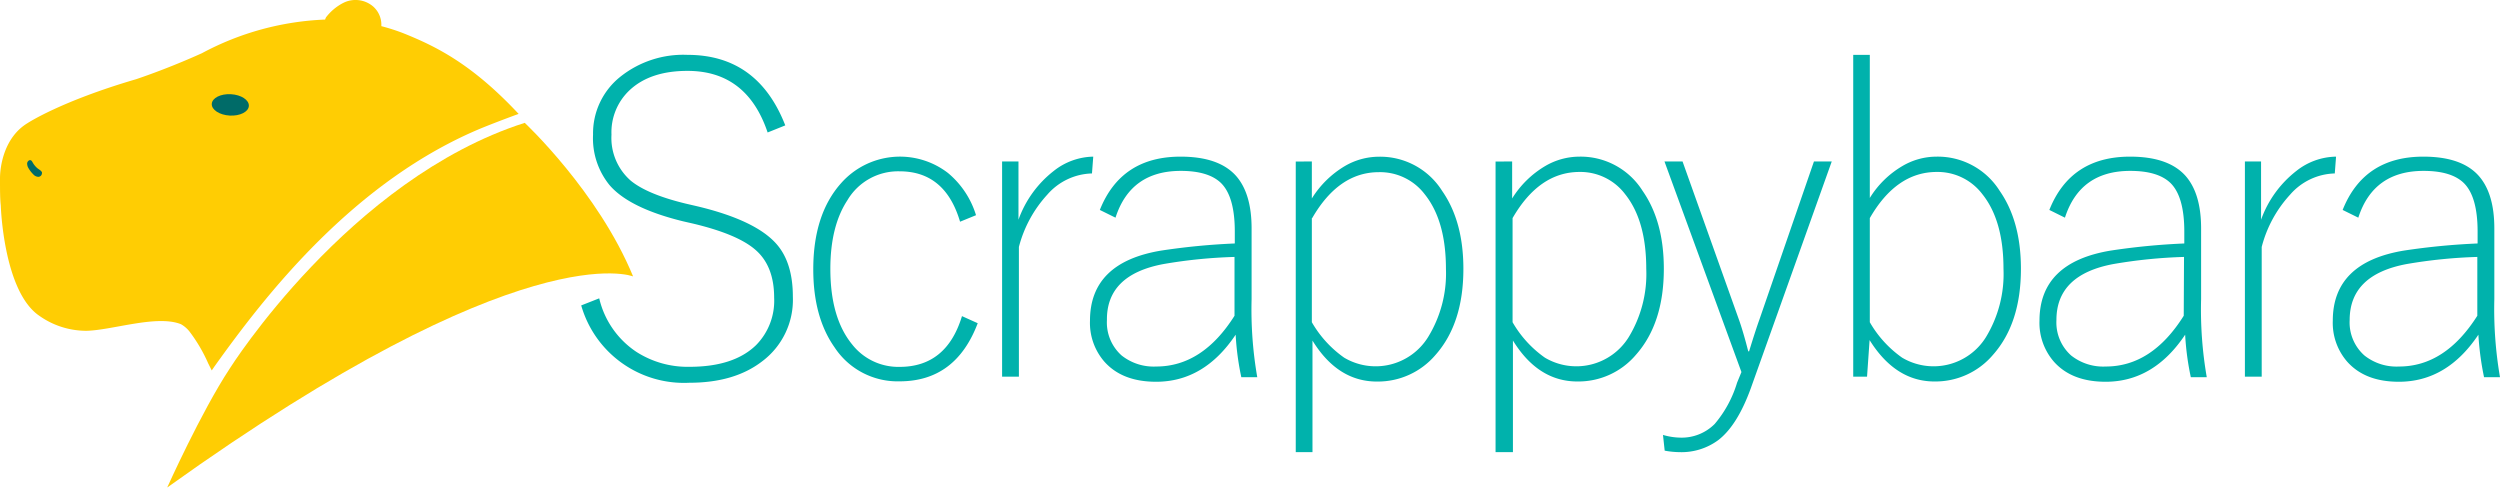 <svg id="Layer_1" data-name="Layer 1" xmlns="http://www.w3.org/2000/svg" viewBox="0 0 352.71 68.78"><defs><style>.cls-1{fill:#ffcd03;}.cls-2{fill:#006b68;}.cls-3{fill:#00b2ac;}</style></defs><path class="cls-1" d="M.11,29h0S.47,41.08,5.53,44.54a11.46,11.46,0,0,0,6.64,2.13c3.61-.06,9.94-2.3,13.36-.93a4.14,4.14,0,0,1,1.18,1,22.06,22.06,0,0,1,2.66,4.52l.5,1c.12-.16.24-.34.36-.52,7.06-9.88,19.64-26.26,37.94-33.76,2.49-1,5-1.91,5-1.91C66.56,9,61.49,6.53,56.91,4.69a28.37,28.37,0,0,0-3.11-1A3.44,3.44,0,0,0,52.64.91,3.83,3.83,0,0,0,48.47.39,7.21,7.21,0,0,0,46,2.44a1.66,1.66,0,0,0-.13.32A40.07,40.07,0,0,0,28.5,7.5s-4.33,2-9.28,3.67C8.53,14.3,3.89,17.37,3.89,17.37.57,19.38,0,23.47,0,25.17S0,28,.11,29Z"/><path class="cls-2" d="M3.93,23.56a1.41,1.41,0,0,1-.1-.43.52.52,0,0,1,.37-.54c.21,0,.28.11.37.26a3,3,0,0,0,.7.88c.22.18.52.31.65.58a.16.16,0,0,1,0,.09.53.53,0,0,1-.49.55,1,1,0,0,1-.74-.36A4,4,0,0,1,3.93,23.56Z"/><path class="cls-1" d="M23.59,68.78S28.37,58.13,32.41,52c0,0,16.79-26.71,41.62-34.67,0,0,10.37,9.7,15.29,21.67C89.32,39,74,32.67,23.59,68.78Z"/><ellipse class="cls-2" cx="32.49" cy="14.8" rx="1.51" ry="2.62" transform="translate(15.92 46.42) rotate(-86.83)"/><path class="cls-3" d="M110.79,17.69l-2.49,1Q105.38,10,97,10c-3.52,0-6.25.91-8.2,2.75A8.15,8.15,0,0,0,86.27,19,8,8,0,0,0,89,25.5c1.58,1.29,4.17,2.36,7.76,3.23l1.51.35q8.44,2,11.37,5.45,2.22,2.61,2.22,7.34A10.84,10.84,0,0,1,107.5,51Q103.59,54,97.26,54A15.08,15.08,0,0,1,82,43.09l2.54-1a12.48,12.48,0,0,0,5.24,7.55,13.37,13.37,0,0,0,7.5,2.11q6.27,0,9.41-3.08A8.91,8.91,0,0,0,109.22,42q0-4.5-2.67-6.78c-1.71-1.48-4.68-2.71-8.88-3.7l-1.27-.29Q88.81,29.38,86,26.12A10.46,10.46,0,0,1,83.67,19a10.21,10.21,0,0,1,3.81-8.14A14.24,14.24,0,0,1,97,7.74Q106.91,7.74,110.79,17.69Z"/><path class="cls-3" d="M137.7,30.36l-2.25.92q-2.1-7.11-8.53-7.11a8.31,8.31,0,0,0-7.37,4.09q-2.4,3.66-2.4,9.68,0,6.9,3.08,10.66a8.28,8.28,0,0,0,6.69,3.16q6.63,0,8.8-7.16l2.22,1q-3.1,8.19-11,8.2A10.64,10.64,0,0,1,117.74,49q-3-4.26-3-11,0-7.74,3.91-12.14a11.09,11.09,0,0,1,15.1-1.45A12.47,12.47,0,0,1,137.7,30.36Z"/><path class="cls-3" d="M154.24,22.1l-.18,2.37a8.64,8.64,0,0,0-6.31,3,17.35,17.35,0,0,0-4,7.37v18.3h-2.37V22.78h2.31V31a15.21,15.21,0,0,1,5-6.9A9.21,9.21,0,0,1,154.24,22.1Z"/><path class="cls-3" d="M155.17,29.62q3-7.53,11.4-7.52c3.59,0,6.2.9,7.82,2.72q2.19,2.49,2.19,7.4v10a55.81,55.81,0,0,0,.8,11h-2.25a38.33,38.33,0,0,1-.8-6q-4.44,6.64-11.22,6.64-4.74,0-7.26-2.79a8.33,8.33,0,0,1-2.07-5.83q0-8.23,10.07-9.89a95.39,95.39,0,0,1,10.36-1V32.67q0-5-2-6.9-1.77-1.66-5.62-1.66-7.08,0-9.21,6.6Zm19,6.63a70.37,70.37,0,0,0-10,1q-8.06,1.5-8,7.9a6.24,6.24,0,0,0,2.07,5,7.27,7.27,0,0,0,4.88,1.56q6.53,0,11.05-7.16Z"/><path class="cls-3" d="M185.08,22.78V28a13.72,13.72,0,0,1,4.64-4.56,9.57,9.57,0,0,1,4.8-1.33,10.33,10.33,0,0,1,8.94,4.82q3,4.3,3,11,0,7.7-3.93,12.14a10.67,10.67,0,0,1-8.27,3.76q-5.53,0-9.09-5.78V63.79h-2.36v-41Zm0,8V45.46a15.61,15.61,0,0,0,4.56,5,8.7,8.7,0,0,0,11.82-2.87A17.15,17.15,0,0,0,204,37.94q0-6.81-3-10.54a7.92,7.92,0,0,0-6.46-3.11Q188.87,24.29,185.13,30.77Z"/><path class="cls-3" d="M213.34,22.78V28A13.66,13.66,0,0,1,218,23.43a9.57,9.57,0,0,1,4.8-1.33,10.33,10.33,0,0,1,8.94,4.82q3,4.3,3,11,0,7.7-3.94,12.14a10.64,10.64,0,0,1-8.26,3.76q-5.53,0-9.09-5.78V63.79H211v-41Zm.06,8V45.46a15.61,15.61,0,0,0,4.56,5,8.69,8.69,0,0,0,11.81-2.87,17.15,17.15,0,0,0,2.49-9.68q0-6.81-3-10.54a7.92,7.92,0,0,0-6.45-3.11Q217.14,24.29,213.4,30.77Z"/><path class="cls-3" d="M258.43,22.78,247,54.81c-1.27,3.48-2.79,5.91-4.59,7.29a8.75,8.75,0,0,1-5.48,1.69,12.07,12.07,0,0,1-2.07-.21l-.24-2.22a9.17,9.17,0,0,0,2.37.38,6.57,6.57,0,0,0,4.92-1.92A16.19,16.19,0,0,0,245.07,54l.62-1.51L234.83,22.78h2.55l8,22.44c.35,1,.78,2.42,1.27,4.35h.12c.65-2.13,1.14-3.62,1.45-4.47l7.7-22.32Z"/><path class="cls-3" d="M263.8,7.74V27.93a13.31,13.31,0,0,1,4.59-4.5,9.5,9.5,0,0,1,4.79-1.33,10.33,10.33,0,0,1,8.94,4.82q3,4.3,3,11,0,7.7-3.94,12.14a10.65,10.65,0,0,1-8.26,3.76q-5.5,0-9.15-5.84l-.36,5.16h-1.95V7.74Zm0,23V45.46a15.61,15.61,0,0,0,4.56,5,8.69,8.69,0,0,0,11.81-2.87,17.15,17.15,0,0,0,2.49-9.68q0-6.81-3-10.54a7.92,7.92,0,0,0-6.46-3.11Q267.53,24.29,263.8,30.77Z"/><path class="cls-3" d="M289.13,29.62q3-7.53,11.4-7.52c3.59,0,6.2.9,7.82,2.72q2.19,2.49,2.19,7.4v10a55.81,55.81,0,0,0,.8,11h-2.25a38.33,38.33,0,0,1-.8-6q-4.44,6.64-11.22,6.64-4.74,0-7.26-2.79a8.33,8.33,0,0,1-2.07-5.83q0-8.23,10.07-9.89a95.39,95.39,0,0,1,10.36-1V32.67q0-5-2-6.9c-1.19-1.11-3.06-1.66-5.63-1.66q-7.08,0-9.21,6.6Zm19,6.63a70.53,70.53,0,0,0-9.95,1q-8.06,1.5-8.05,7.9a6.24,6.24,0,0,0,2.07,5,7.28,7.28,0,0,0,4.89,1.56q6.51,0,11-7.16Z"/><path class="cls-3" d="M329.58,22.1l-.18,2.37a8.64,8.64,0,0,0-6.31,3,17.24,17.24,0,0,0-4,7.37v18.3h-2.37V22.78H319V31a15.21,15.21,0,0,1,5-6.9A9.21,9.21,0,0,1,329.58,22.1Z"/><path class="cls-3" d="M330.51,29.62q3-7.53,11.4-7.52c3.59,0,6.2.9,7.81,2.72q2.19,2.49,2.19,7.4v10a56.6,56.6,0,0,0,.8,11h-2.25a41,41,0,0,1-.8-6q-4.44,6.64-11.22,6.64c-3.16,0-5.57-.93-7.25-2.79a8.33,8.33,0,0,1-2.07-5.83q0-8.23,10.06-9.89a95.61,95.61,0,0,1,10.37-1V32.67q0-5-2-6.9c-1.18-1.11-3.06-1.66-5.62-1.66q-7.08,0-9.21,6.6Zm19,6.63a70.37,70.37,0,0,0-9.95,1q-8.06,1.5-8.06,7.9a6.22,6.22,0,0,0,2.08,5,7.27,7.27,0,0,0,4.88,1.56q6.51,0,11.05-7.16Z"/></svg>